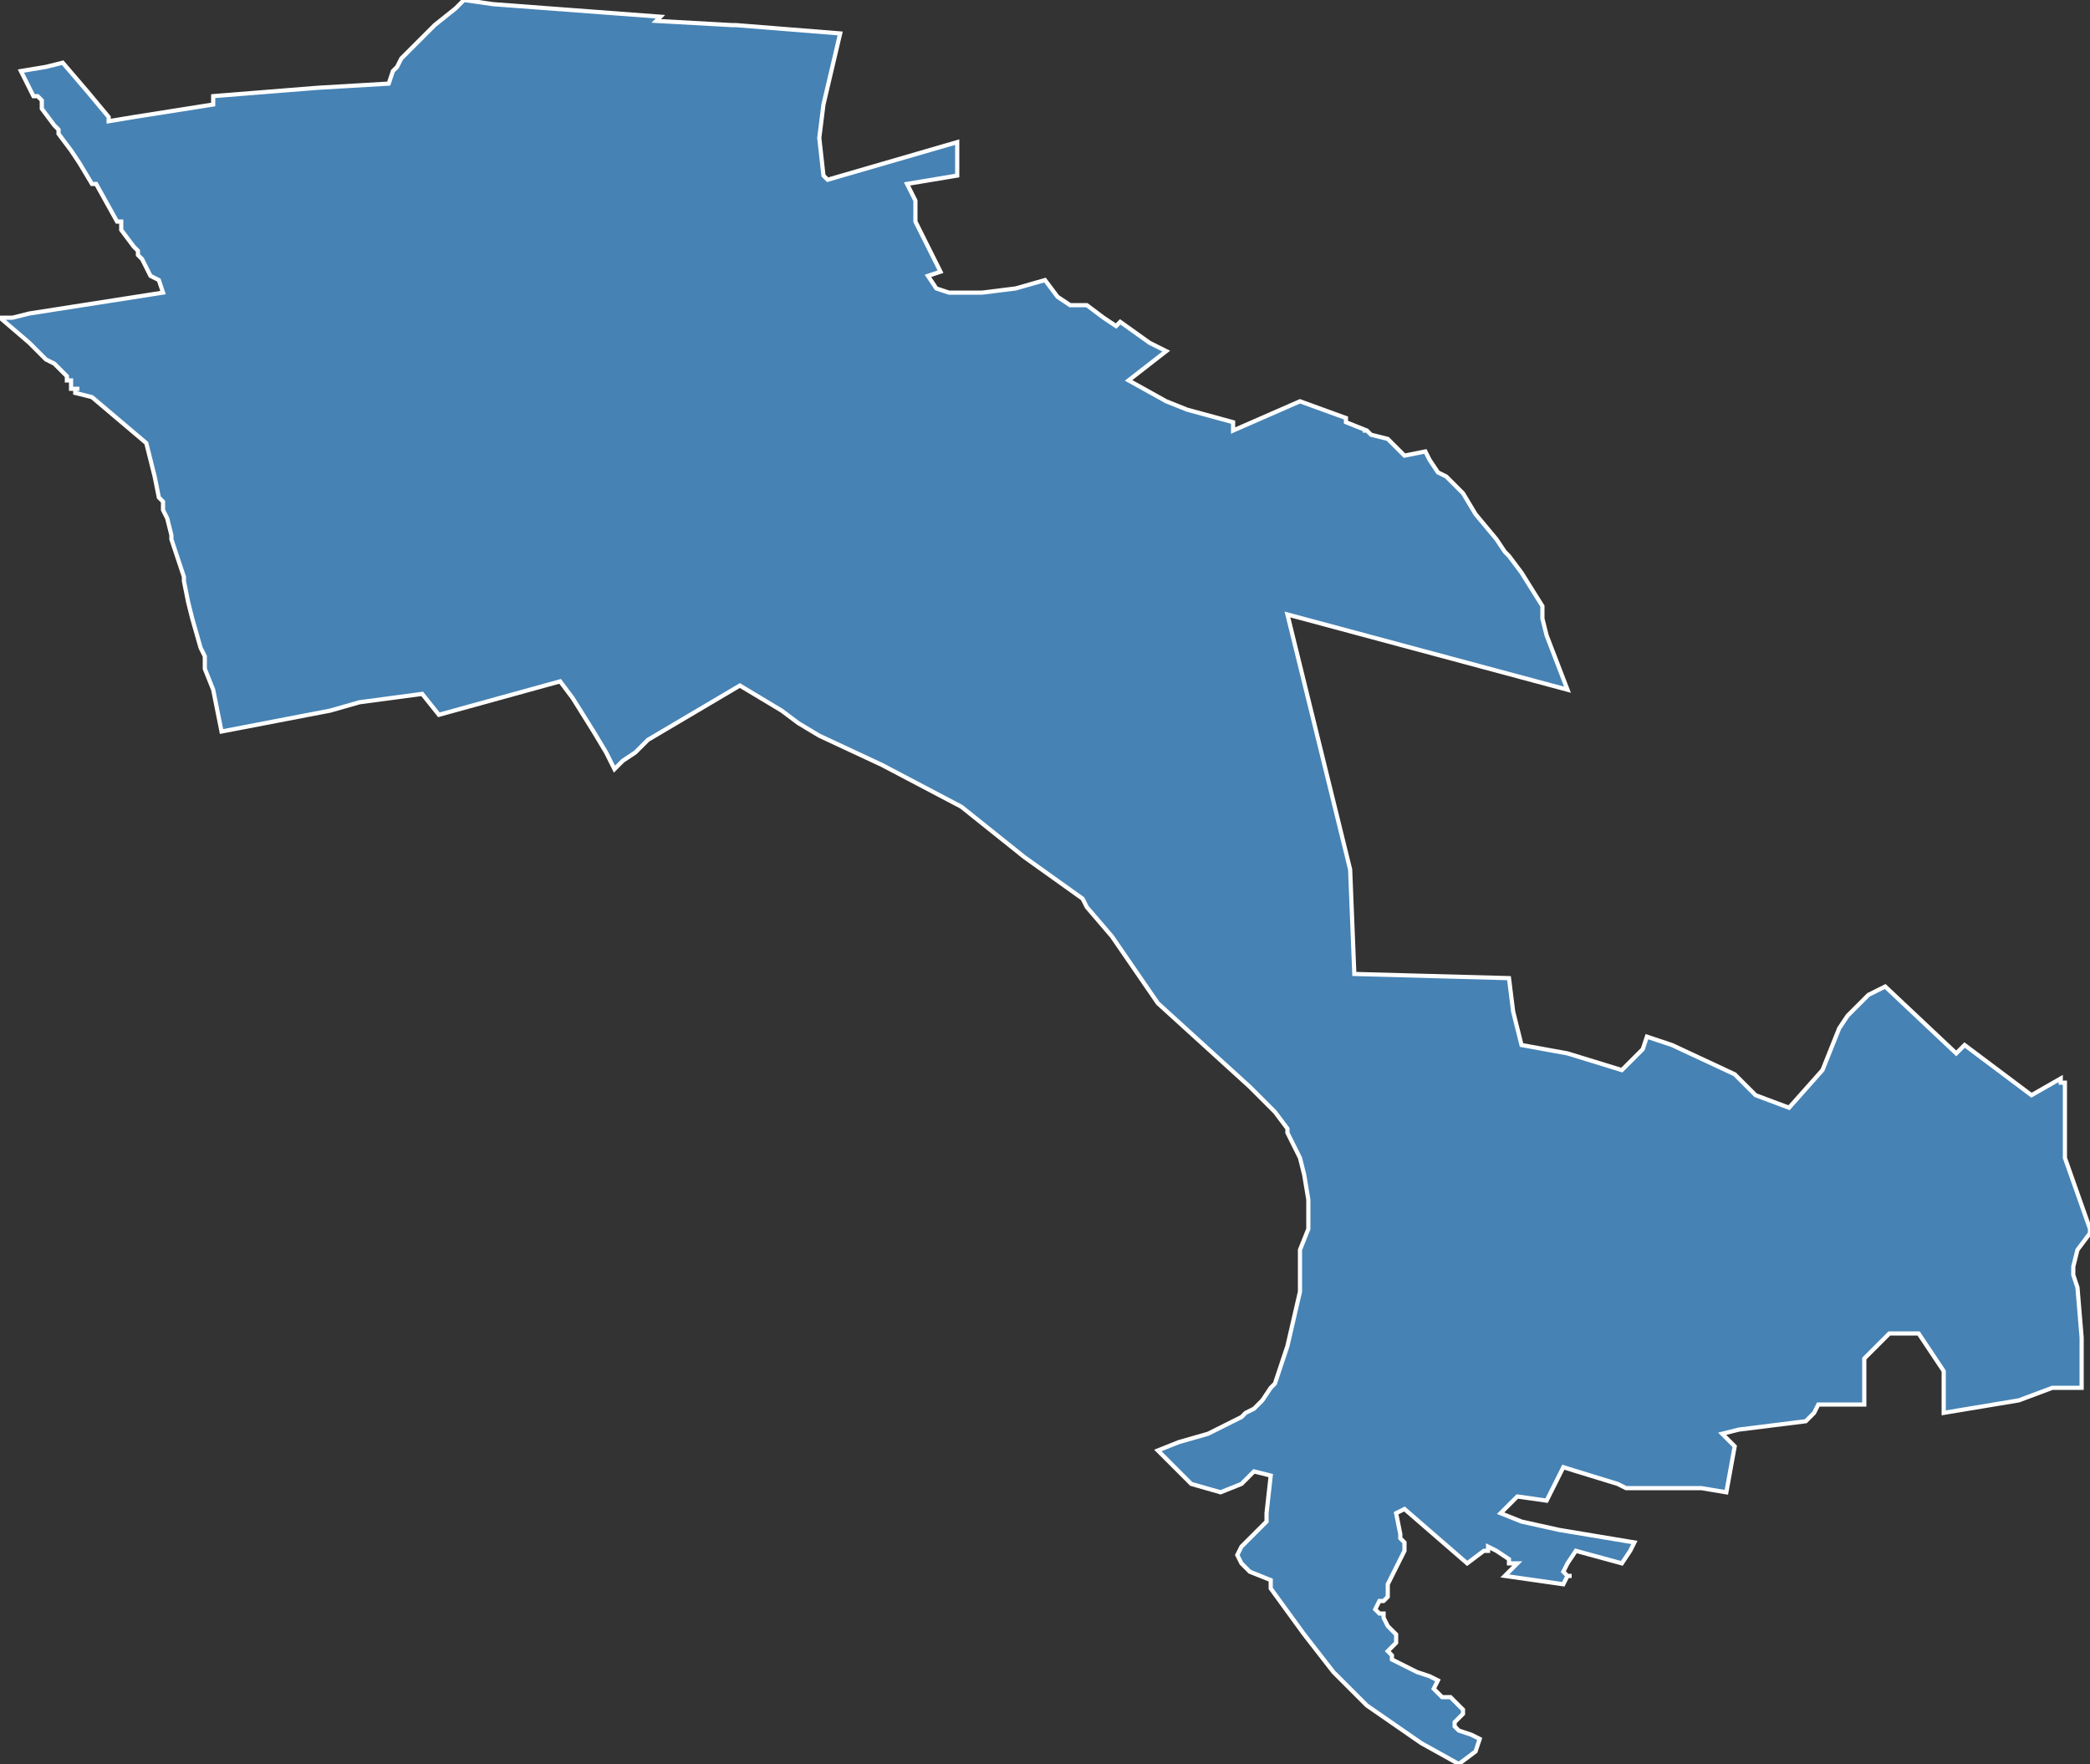<?xml version="1.0" encoding="utf-8"?>
<svg version="1.1" id="svgmap" xmlns="http://www.w3.org/2000/svg" xmlns:xlink="http://www.w3.org/1999/xlink" x="0px" y="0px" width="100%" height="100%" viewBox="0 0 500 422">
<rect x="0" y="0" width="500" height="422" fill="#333333" stroke="none"/>
<polygon points="5,17 11,16 11,16 15,15 21,22 26,28 26,29 32,28 32,28 51,25 51,23 76,21 93,20 94,17 95,16 96,14 98,12 100,10 104,6 109,2 111,0 118,1 158,4 157,5 175,6 176,6 201,8 197,25 196,33 197,42 198,43 229,34 229,42 217,44 219,48 219,53 225,65 222,66 224,69 227,70 229,70 235,70 243,69 250,67 253,71 256,73 257,73 260,73 264,76 267,78 268,77 275,82 279,84 270,91 279,96 284,98 295,101 295,103 311,96 322,100 322,101 327,103 326,103 327,103 328,104 332,105 336,109 341,108 342,110 344,113 346,114 348,116 350,118 353,123 358,129 360,132 361,133 364,137 369,145 369,148 370,152 375,165 308,147 323,208 324,233 361,234 362,242 364,250 375,252 388,256 393,251 394,248 400,250 415,257 420,262 428,265 436,256 440,246 442,243 444,241 445,240 447,238 451,236 468,252 470,250 486,262 493,258 493,259 494,259 494,274 494,277 500,294 500,295 497,299 496,303 496,305 497,308 498,320 498,331 498,332 491,332 483,335 465,338 465,328 459,319 452,319 446,325 446,336 435,336 434,338 432,340 432,340 416,342 412,343 415,346 413,357 407,356 397,356 389,356 387,355 374,351 370,359 363,358 359,362 364,364 373,366 391,369 390,371 388,374 377,371 375,374 375,374 374,376 375,377 376,377 376,377 375,377 374,379 374,379 360,377 363,374 361,374 361,373 358,371 356,370 356,371 355,371 351,374 336,361 334,362 335,367 335,368 336,369 336,371 335,373 333,377 332,379 332,382 331,383 330,383 329,385 330,386 331,386 331,387 332,389 334,391 334,392 334,393 333,394 333,394 332,395 333,396 333,397 335,398 339,400 342,401 344,402 343,404 343,404 345,406 347,406 349,408 350,409 350,410 350,410 348,412 348,413 348,413 349,414 352,415 354,416 353,419 349,422 340,417 327,408 319,400 312,391 304,380 304,378 299,376 297,374 296,372 297,370 300,367 303,364 303,362 304,353 300,352 297,355 292,357 285,355 277,347 282,345 289,343 291,342 297,339 298,338 300,337 301,336 302,335 304,332 305,331 306,328 308,322 311,309 311,304 311,299 313,294 313,291 313,287 312,281 311,277 308,271 308,270 305,266 299,260 277,240 266,224 260,217 259,215 245,205 230,193 211,183 196,176 191,173 187,170 177,164 155,177 152,180 149,182 147,184 145,180 142,175 137,167 134,163 105,171 101,166 86,168 79,170 53,175 51,165 49,160 49,157 48,155 46,148 45,144 44,139 44,138 42,132 41,129 41,128 41,128 40,124 39,122 39,120 38,119 37,114 35,106 22,95 18,94 18,94 18,93 18,93 19,93 18,93 18,93 17,93 17,93 17,92 17,92 17,91 16,91 16,90 16,90 16,90 15,89 15,89 13,87 11,86 10,85 7,82 0,76 3,76 7,75 39,70 39,70 38,67 36,66 34,62 33,61 33,60 32,59 29,55 29,53 28,53 23,44 22,44 19,39 17,36 14,32 14,31 13,30 10,26 10,24 9,23 8,23 6,19 5,17" id="9406" class="canton" fill="steelblue" stroke-width="1" stroke="white" geotype="canton" geoname="Choisy-le-Roi" code_insee="9406" code_departement="94" nom_departement="Val-de-Marne" code_region="11" nom_region="Île-de-France"/></svg>